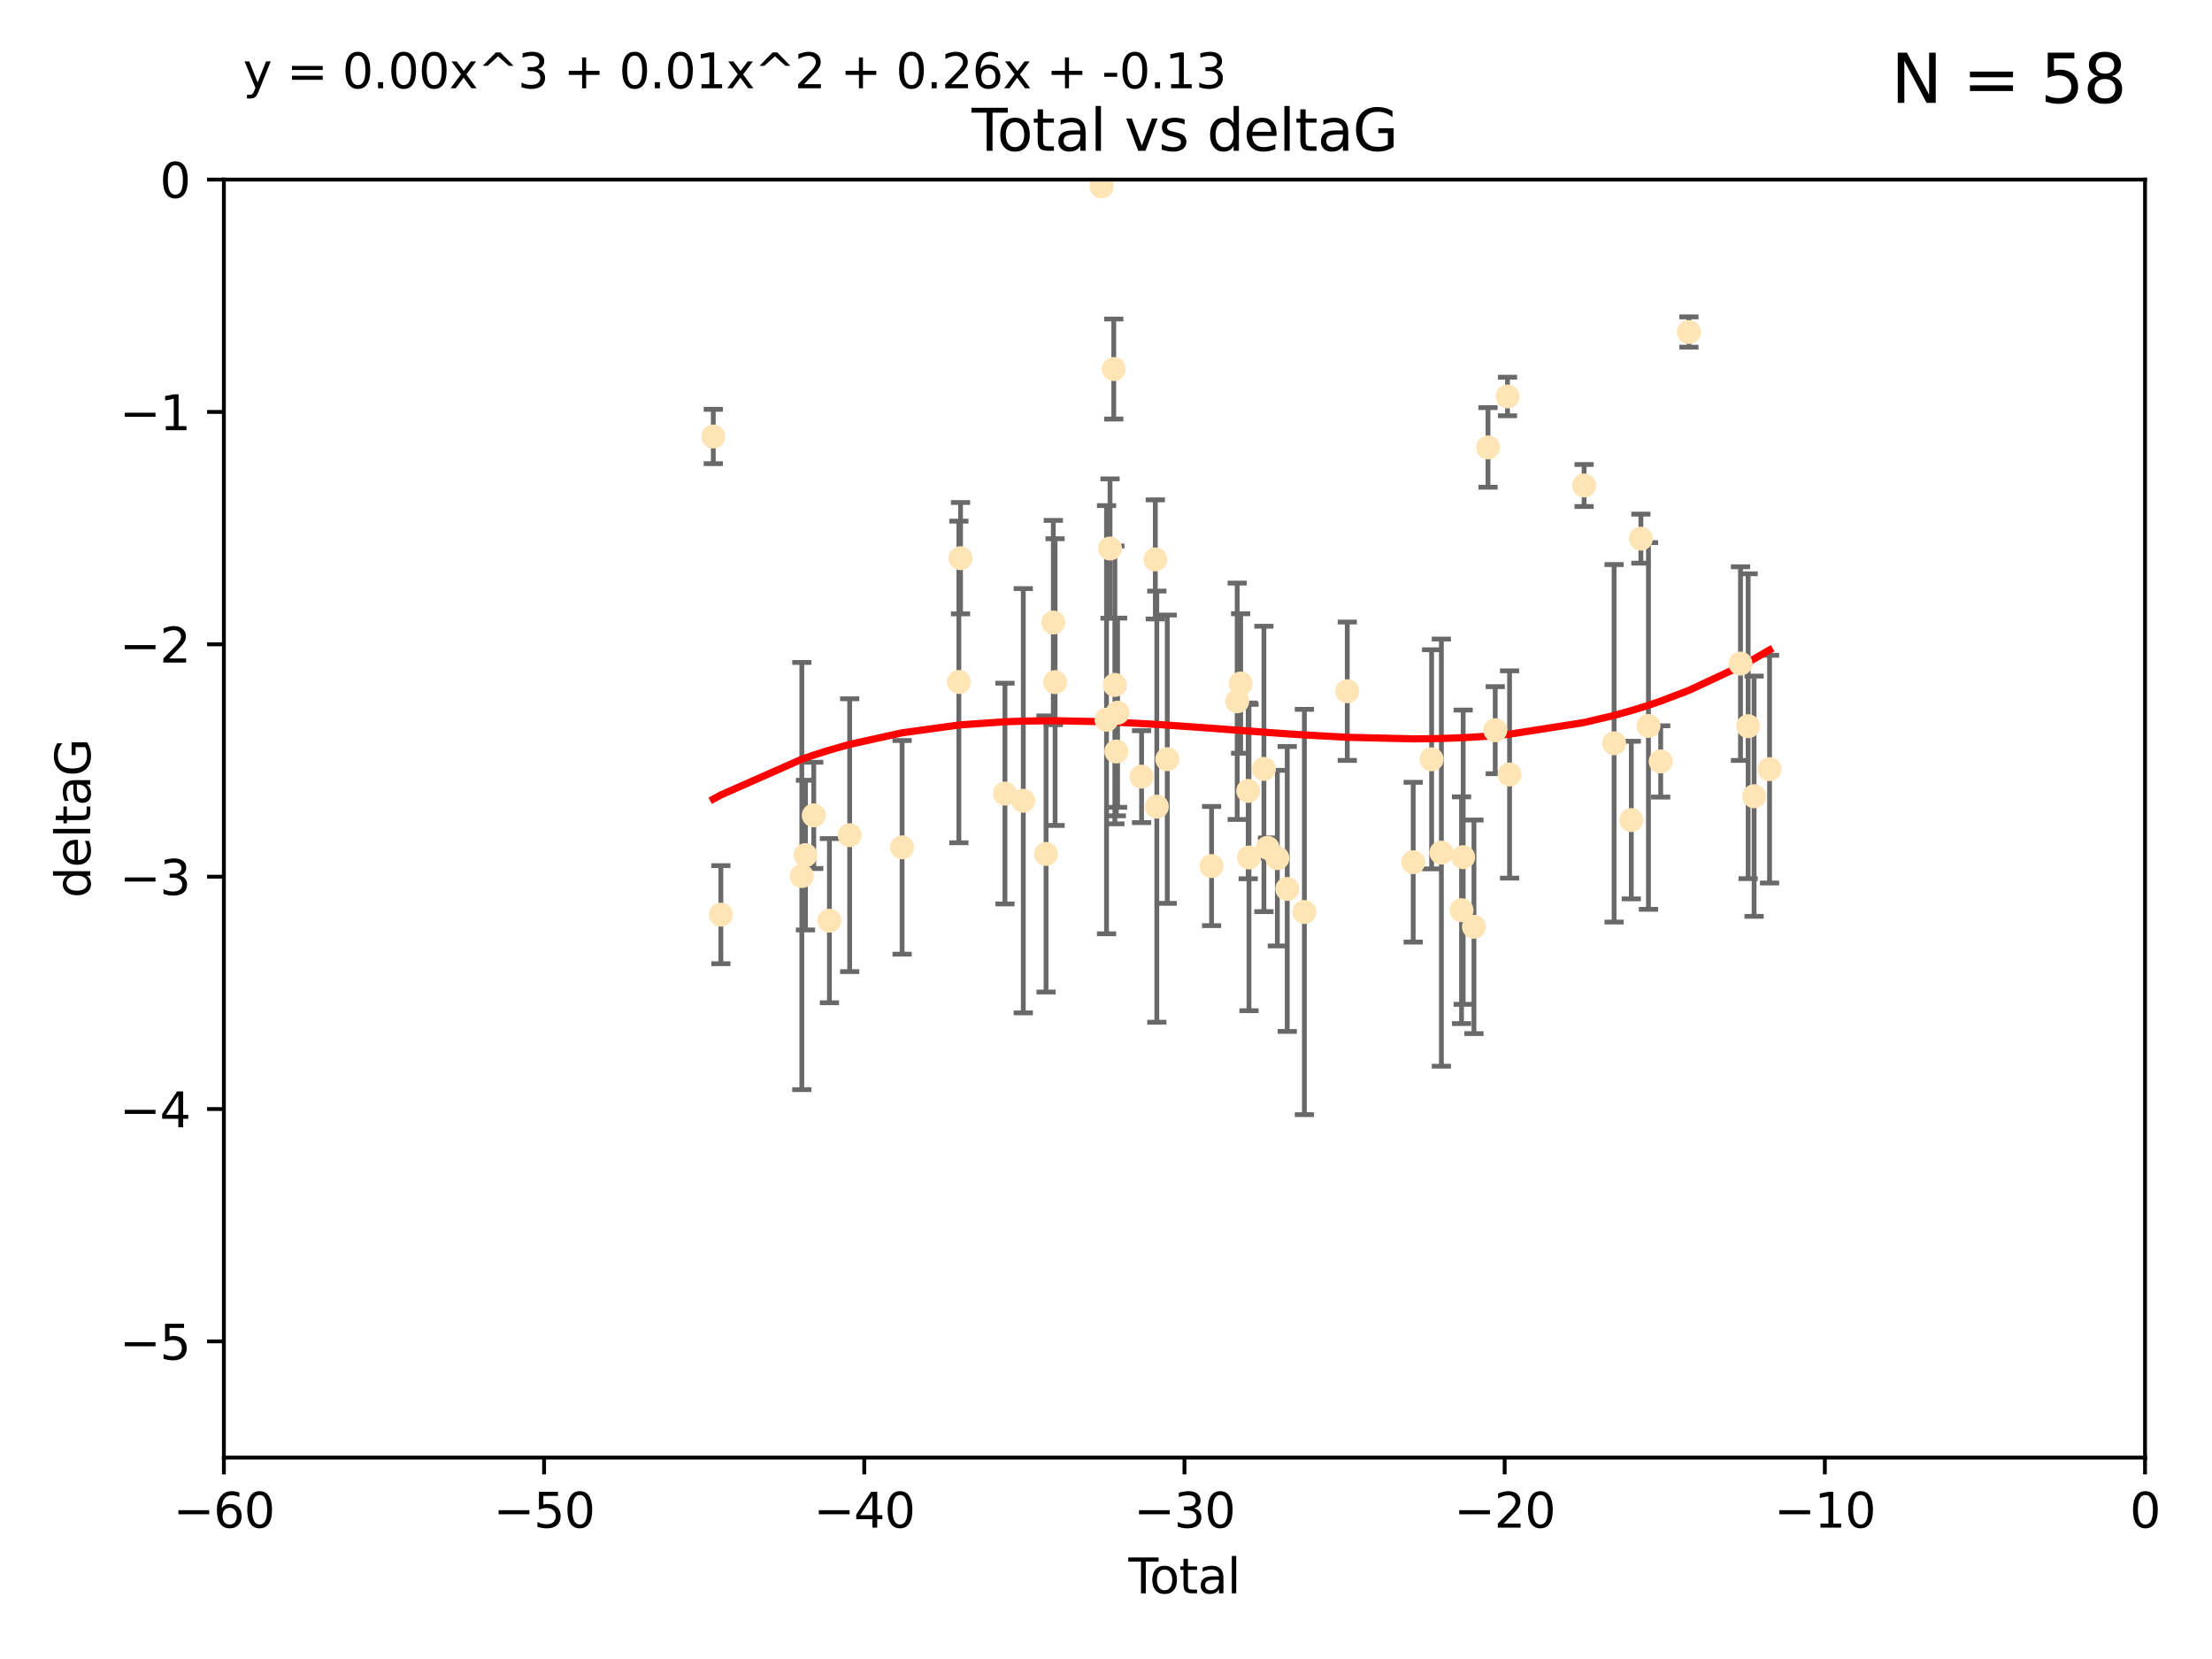 <?xml version="1.0" encoding="utf-8" standalone="no"?>
<!DOCTYPE svg PUBLIC "-//W3C//DTD SVG 1.1//EN"
  "http://www.w3.org/Graphics/SVG/1.1/DTD/svg11.dtd">
<svg xmlns:xlink="http://www.w3.org/1999/xlink" width="460.8pt" height="345.6pt" viewBox="0 0 460.8 345.6" xmlns="http://www.w3.org/2000/svg" version="1.1">
 <defs>
  <style type="text/css">*{stroke-linejoin: round; stroke-linecap: butt}</style>
 </defs>
 <g id="figure_1">
  <g id="patch_1">
   <path d="M 0 345.6 
L 460.8 345.6 
L 460.8 0 
L 0 0 
z
" style="fill: #ffffff"/>
  </g>
  <g id="axes_1">
   <g id="patch_2">
    <path d="M 46.64 303.64 
L 446.85 303.64 
L 446.85 37.411 
L 46.64 37.411 
z
" style="fill: #ffffff"/>
   </g>
   <g id="PathCollection_1">
    <defs>
     <path id="m0068322e0f" d="M 0 1.118 
C 0.297 1.118 0.581 1 0.791 0.791 
C 1 0.581 1.118 0.297 1.118 0 
C 1.118 -0.297 1 -0.581 0.791 -0.791 
C 0.581 -1 0.297 -1.118 0 -1.118 
C -0.297 -1.118 -0.581 -1 -0.791 -0.791 
C -1 -0.581 -1.118 -0.297 -1.118 0 
C -1.118 0.297 -1 0.581 -0.791 0.791 
C -0.581 1 -0.297 1.118 0 1.118 
z
" style="stroke: #ffe4b5"/>
    </defs>
    <g clip-path="url(#pb36dc63476)">
     <use xlink:href="#m0068322e0f" x="148.591" y="90.929" style="fill: #ffe4b5; stroke: #ffe4b5"/>
     <use xlink:href="#m0068322e0f" x="150.173" y="190.544" style="fill: #ffe4b5; stroke: #ffe4b5"/>
     <use xlink:href="#m0068322e0f" x="167.033" y="182.494" style="fill: #ffe4b5; stroke: #ffe4b5"/>
     <use xlink:href="#m0068322e0f" x="167.795" y="178.137" style="fill: #ffe4b5; stroke: #ffe4b5"/>
     <use xlink:href="#m0068322e0f" x="169.52" y="169.858" style="fill: #ffe4b5; stroke: #ffe4b5"/>
     <use xlink:href="#m0068322e0f" x="172.784" y="191.794" style="fill: #ffe4b5; stroke: #ffe4b5"/>
     <use xlink:href="#m0068322e0f" x="177" y="173.986" style="fill: #ffe4b5; stroke: #ffe4b5"/>
     <use xlink:href="#m0068322e0f" x="187.923" y="176.516" style="fill: #ffe4b5; stroke: #ffe4b5"/>
     <use xlink:href="#m0068322e0f" x="199.75" y="142.064" style="fill: #ffe4b5; stroke: #ffe4b5"/>
     <use xlink:href="#m0068322e0f" x="200.097" y="116.278" style="fill: #ffe4b5; stroke: #ffe4b5"/>
     <use xlink:href="#m0068322e0f" x="209.353" y="165.32" style="fill: #ffe4b5; stroke: #ffe4b5"/>
     <use xlink:href="#m0068322e0f" x="213.168" y="166.812" style="fill: #ffe4b5; stroke: #ffe4b5"/>
     <use xlink:href="#m0068322e0f" x="217.91" y="177.893" style="fill: #ffe4b5; stroke: #ffe4b5"/>
     <use xlink:href="#m0068322e0f" x="219.423" y="129.685" style="fill: #ffe4b5; stroke: #ffe4b5"/>
     <use xlink:href="#m0068322e0f" x="219.792" y="142.092" style="fill: #ffe4b5; stroke: #ffe4b5"/>
     <use xlink:href="#m0068322e0f" x="229.485" y="38.847" style="fill: #ffe4b5; stroke: #ffe4b5"/>
     <use xlink:href="#m0068322e0f" x="230.51" y="149.929" style="fill: #ffe4b5; stroke: #ffe4b5"/>
     <use xlink:href="#m0068322e0f" x="231.236" y="114.27" style="fill: #ffe4b5; stroke: #ffe4b5"/>
     <use xlink:href="#m0068322e0f" x="232.018" y="76.879" style="fill: #ffe4b5; stroke: #ffe4b5"/>
     <use xlink:href="#m0068322e0f" x="232.245" y="142.679" style="fill: #ffe4b5; stroke: #ffe4b5"/>
     <use xlink:href="#m0068322e0f" x="232.552" y="156.545" style="fill: #ffe4b5; stroke: #ffe4b5"/>
     <use xlink:href="#m0068322e0f" x="232.81" y="148.47" style="fill: #ffe4b5; stroke: #ffe4b5"/>
     <use xlink:href="#m0068322e0f" x="237.81" y="161.789" style="fill: #ffe4b5; stroke: #ffe4b5"/>
     <use xlink:href="#m0068322e0f" x="240.674" y="116.536" style="fill: #ffe4b5; stroke: #ffe4b5"/>
     <use xlink:href="#m0068322e0f" x="240.986" y="168.04" style="fill: #ffe4b5; stroke: #ffe4b5"/>
     <use xlink:href="#m0068322e0f" x="243.161" y="158.151" style="fill: #ffe4b5; stroke: #ffe4b5"/>
     <use xlink:href="#m0068322e0f" x="252.395" y="180.416" style="fill: #ffe4b5; stroke: #ffe4b5"/>
     <use xlink:href="#m0068322e0f" x="257.73" y="146.089" style="fill: #ffe4b5; stroke: #ffe4b5"/>
     <use xlink:href="#m0068322e0f" x="258.45" y="142.386" style="fill: #ffe4b5; stroke: #ffe4b5"/>
     <use xlink:href="#m0068322e0f" x="260.021" y="164.76" style="fill: #ffe4b5; stroke: #ffe4b5"/>
     <use xlink:href="#m0068322e0f" x="260.189" y="178.642" style="fill: #ffe4b5; stroke: #ffe4b5"/>
     <use xlink:href="#m0068322e0f" x="263.298" y="160.183" style="fill: #ffe4b5; stroke: #ffe4b5"/>
     <use xlink:href="#m0068322e0f" x="264.055" y="176.633" style="fill: #ffe4b5; stroke: #ffe4b5"/>
     <use xlink:href="#m0068322e0f" x="266.094" y="178.764" style="fill: #ffe4b5; stroke: #ffe4b5"/>
     <use xlink:href="#m0068322e0f" x="268.156" y="185.182" style="fill: #ffe4b5; stroke: #ffe4b5"/>
     <use xlink:href="#m0068322e0f" x="271.729" y="189.983" style="fill: #ffe4b5; stroke: #ffe4b5"/>
     <use xlink:href="#m0068322e0f" x="280.661" y="143.993" style="fill: #ffe4b5; stroke: #ffe4b5"/>
     <use xlink:href="#m0068322e0f" x="294.397" y="179.61" style="fill: #ffe4b5; stroke: #ffe4b5"/>
     <use xlink:href="#m0068322e0f" x="298.231" y="158.177" style="fill: #ffe4b5; stroke: #ffe4b5"/>
     <use xlink:href="#m0068322e0f" x="300.266" y="177.616" style="fill: #ffe4b5; stroke: #ffe4b5"/>
     <use xlink:href="#m0068322e0f" x="304.464" y="189.612" style="fill: #ffe4b5; stroke: #ffe4b5"/>
     <use xlink:href="#m0068322e0f" x="304.808" y="178.566" style="fill: #ffe4b5; stroke: #ffe4b5"/>
     <use xlink:href="#m0068322e0f" x="307.055" y="193.073" style="fill: #ffe4b5; stroke: #ffe4b5"/>
     <use xlink:href="#m0068322e0f" x="309.98" y="93.206" style="fill: #ffe4b5; stroke: #ffe4b5"/>
     <use xlink:href="#m0068322e0f" x="311.486" y="152.11" style="fill: #ffe4b5; stroke: #ffe4b5"/>
     <use xlink:href="#m0068322e0f" x="314.04" y="82.595" style="fill: #ffe4b5; stroke: #ffe4b5"/>
     <use xlink:href="#m0068322e0f" x="314.472" y="161.337" style="fill: #ffe4b5; stroke: #ffe4b5"/>
     <use xlink:href="#m0068322e0f" x="329.996" y="101.135" style="fill: #ffe4b5; stroke: #ffe4b5"/>
     <use xlink:href="#m0068322e0f" x="336.246" y="154.845" style="fill: #ffe4b5; stroke: #ffe4b5"/>
     <use xlink:href="#m0068322e0f" x="339.829" y="170.835" style="fill: #ffe4b5; stroke: #ffe4b5"/>
     <use xlink:href="#m0068322e0f" x="341.825" y="112.208" style="fill: #ffe4b5; stroke: #ffe4b5"/>
     <use xlink:href="#m0068322e0f" x="343.404" y="151.227" style="fill: #ffe4b5; stroke: #ffe4b5"/>
     <use xlink:href="#m0068322e0f" x="345.952" y="158.623" style="fill: #ffe4b5; stroke: #ffe4b5"/>
     <use xlink:href="#m0068322e0f" x="351.833" y="69.167" style="fill: #ffe4b5; stroke: #ffe4b5"/>
     <use xlink:href="#m0068322e0f" x="362.578" y="138.239" style="fill: #ffe4b5; stroke: #ffe4b5"/>
     <use xlink:href="#m0068322e0f" x="364.17" y="151.283" style="fill: #ffe4b5; stroke: #ffe4b5"/>
     <use xlink:href="#m0068322e0f" x="365.409" y="165.868" style="fill: #ffe4b5; stroke: #ffe4b5"/>
     <use xlink:href="#m0068322e0f" x="368.631" y="160.223" style="fill: #ffe4b5; stroke: #ffe4b5"/>
    </g>
   </g>
   <g id="matplotlib.axis_1">
    <g id="xtick_1">
     <g id="line2d_1">
      <defs>
       <path id="ma772979b88" d="M 0 0 
L 0 3.5 
" style="stroke: #000000; stroke-width: 0.8"/>
      </defs>
      <g>
       <use xlink:href="#ma772979b88" x="46.64" y="303.64" style="stroke: #000000; stroke-width: 0.8"/>
      </g>
     </g>
     <g id="text_1">
      <!-- −60 -->
      <g transform="translate(36.088 318.238)scale(0.1 -0.1)">
       <defs>
        <path id="DejaVuSans-2212" d="M 678 2272 
L 4684 2272 
L 4684 1741 
L 678 1741 
L 678 2272 
z
" transform="scale(0.016)"/>
        <path id="DejaVuSans-36" d="M 2113 2584 
Q 1688 2584 1439 2293 
Q 1191 2003 1191 1497 
Q 1191 994 1439 701 
Q 1688 409 2113 409 
Q 2538 409 2786 701 
Q 3034 994 3034 1497 
Q 3034 2003 2786 2293 
Q 2538 2584 2113 2584 
z
M 3366 4563 
L 3366 3988 
Q 3128 4100 2886 4159 
Q 2644 4219 2406 4219 
Q 1781 4219 1451 3797 
Q 1122 3375 1075 2522 
Q 1259 2794 1537 2939 
Q 1816 3084 2150 3084 
Q 2853 3084 3261 2657 
Q 3669 2231 3669 1497 
Q 3669 778 3244 343 
Q 2819 -91 2113 -91 
Q 1303 -91 875 529 
Q 447 1150 447 2328 
Q 447 3434 972 4092 
Q 1497 4750 2381 4750 
Q 2619 4750 2861 4703 
Q 3103 4656 3366 4563 
z
" transform="scale(0.016)"/>
        <path id="DejaVuSans-30" d="M 2034 4250 
Q 1547 4250 1301 3770 
Q 1056 3291 1056 2328 
Q 1056 1369 1301 889 
Q 1547 409 2034 409 
Q 2525 409 2770 889 
Q 3016 1369 3016 2328 
Q 3016 3291 2770 3770 
Q 2525 4250 2034 4250 
z
M 2034 4750 
Q 2819 4750 3233 4129 
Q 3647 3509 3647 2328 
Q 3647 1150 3233 529 
Q 2819 -91 2034 -91 
Q 1250 -91 836 529 
Q 422 1150 422 2328 
Q 422 3509 836 4129 
Q 1250 4750 2034 4750 
z
" transform="scale(0.016)"/>
       </defs>
       <use xlink:href="#DejaVuSans-2212"/>
       <use xlink:href="#DejaVuSans-36" x="83.789"/>
       <use xlink:href="#DejaVuSans-30" x="147.412"/>
      </g>
     </g>
    </g>
    <g id="xtick_2">
     <g id="line2d_2">
      <g>
       <use xlink:href="#ma772979b88" x="113.342" y="303.64" style="stroke: #000000; stroke-width: 0.8"/>
      </g>
     </g>
     <g id="text_2">
      <!-- −50 -->
      <g transform="translate(102.789 318.238)scale(0.1 -0.1)">
       <defs>
        <path id="DejaVuSans-35" d="M 691 4666 
L 3169 4666 
L 3169 4134 
L 1269 4134 
L 1269 2991 
Q 1406 3038 1543 3061 
Q 1681 3084 1819 3084 
Q 2600 3084 3056 2656 
Q 3513 2228 3513 1497 
Q 3513 744 3044 326 
Q 2575 -91 1722 -91 
Q 1428 -91 1123 -41 
Q 819 9 494 109 
L 494 744 
Q 775 591 1075 516 
Q 1375 441 1709 441 
Q 2250 441 2565 725 
Q 2881 1009 2881 1497 
Q 2881 1984 2565 2268 
Q 2250 2553 1709 2553 
Q 1456 2553 1204 2497 
Q 953 2441 691 2322 
L 691 4666 
z
" transform="scale(0.016)"/>
       </defs>
       <use xlink:href="#DejaVuSans-2212"/>
       <use xlink:href="#DejaVuSans-35" x="83.789"/>
       <use xlink:href="#DejaVuSans-30" x="147.412"/>
      </g>
     </g>
    </g>
    <g id="xtick_3">
     <g id="line2d_3">
      <g>
       <use xlink:href="#ma772979b88" x="180.043" y="303.64" style="stroke: #000000; stroke-width: 0.8"/>
      </g>
     </g>
     <g id="text_3">
      <!-- −40 -->
      <g transform="translate(169.491 318.238)scale(0.1 -0.1)">
       <defs>
        <path id="DejaVuSans-34" d="M 2419 4116 
L 825 1625 
L 2419 1625 
L 2419 4116 
z
M 2253 4666 
L 3047 4666 
L 3047 1625 
L 3713 1625 
L 3713 1100 
L 3047 1100 
L 3047 0 
L 2419 0 
L 2419 1100 
L 313 1100 
L 313 1709 
L 2253 4666 
z
" transform="scale(0.016)"/>
       </defs>
       <use xlink:href="#DejaVuSans-2212"/>
       <use xlink:href="#DejaVuSans-34" x="83.789"/>
       <use xlink:href="#DejaVuSans-30" x="147.412"/>
      </g>
     </g>
    </g>
    <g id="xtick_4">
     <g id="line2d_4">
      <g>
       <use xlink:href="#ma772979b88" x="246.745" y="303.64" style="stroke: #000000; stroke-width: 0.8"/>
      </g>
     </g>
     <g id="text_4">
      <!-- −30 -->
      <g transform="translate(236.193 318.238)scale(0.1 -0.1)">
       <defs>
        <path id="DejaVuSans-33" d="M 2597 2516 
Q 3050 2419 3304 2112 
Q 3559 1806 3559 1356 
Q 3559 666 3084 287 
Q 2609 -91 1734 -91 
Q 1441 -91 1130 -33 
Q 819 25 488 141 
L 488 750 
Q 750 597 1062 519 
Q 1375 441 1716 441 
Q 2309 441 2620 675 
Q 2931 909 2931 1356 
Q 2931 1769 2642 2001 
Q 2353 2234 1838 2234 
L 1294 2234 
L 1294 2753 
L 1863 2753 
Q 2328 2753 2575 2939 
Q 2822 3125 2822 3475 
Q 2822 3834 2567 4026 
Q 2313 4219 1838 4219 
Q 1578 4219 1281 4162 
Q 984 4106 628 3988 
L 628 4550 
Q 988 4650 1302 4700 
Q 1616 4750 1894 4750 
Q 2613 4750 3031 4423 
Q 3450 4097 3450 3541 
Q 3450 3153 3228 2886 
Q 3006 2619 2597 2516 
z
" transform="scale(0.016)"/>
       </defs>
       <use xlink:href="#DejaVuSans-2212"/>
       <use xlink:href="#DejaVuSans-33" x="83.789"/>
       <use xlink:href="#DejaVuSans-30" x="147.412"/>
      </g>
     </g>
    </g>
    <g id="xtick_5">
     <g id="line2d_5">
      <g>
       <use xlink:href="#ma772979b88" x="313.447" y="303.64" style="stroke: #000000; stroke-width: 0.8"/>
      </g>
     </g>
     <g id="text_5">
      <!-- −20 -->
      <g transform="translate(302.894 318.238)scale(0.1 -0.1)">
       <defs>
        <path id="DejaVuSans-32" d="M 1228 531 
L 3431 531 
L 3431 0 
L 469 0 
L 469 531 
Q 828 903 1448 1529 
Q 2069 2156 2228 2338 
Q 2531 2678 2651 2914 
Q 2772 3150 2772 3378 
Q 2772 3750 2511 3984 
Q 2250 4219 1831 4219 
Q 1534 4219 1204 4116 
Q 875 4013 500 3803 
L 500 4441 
Q 881 4594 1212 4672 
Q 1544 4750 1819 4750 
Q 2544 4750 2975 4387 
Q 3406 4025 3406 3419 
Q 3406 3131 3298 2873 
Q 3191 2616 2906 2266 
Q 2828 2175 2409 1742 
Q 1991 1309 1228 531 
z
" transform="scale(0.016)"/>
       </defs>
       <use xlink:href="#DejaVuSans-2212"/>
       <use xlink:href="#DejaVuSans-32" x="83.789"/>
       <use xlink:href="#DejaVuSans-30" x="147.412"/>
      </g>
     </g>
    </g>
    <g id="xtick_6">
     <g id="line2d_6">
      <g>
       <use xlink:href="#ma772979b88" x="380.148" y="303.64" style="stroke: #000000; stroke-width: 0.8"/>
      </g>
     </g>
     <g id="text_6">
      <!-- −10 -->
      <g transform="translate(369.596 318.238)scale(0.1 -0.1)">
       <defs>
        <path id="DejaVuSans-31" d="M 794 531 
L 1825 531 
L 1825 4091 
L 703 3866 
L 703 4441 
L 1819 4666 
L 2450 4666 
L 2450 531 
L 3481 531 
L 3481 0 
L 794 0 
L 794 531 
z
" transform="scale(0.016)"/>
       </defs>
       <use xlink:href="#DejaVuSans-2212"/>
       <use xlink:href="#DejaVuSans-31" x="83.789"/>
       <use xlink:href="#DejaVuSans-30" x="147.412"/>
      </g>
     </g>
    </g>
    <g id="xtick_7">
     <g id="line2d_7">
      <g>
       <use xlink:href="#ma772979b88" x="446.85" y="303.64" style="stroke: #000000; stroke-width: 0.8"/>
      </g>
     </g>
     <g id="text_7">
      <!-- 0 -->
      <g transform="translate(443.669 318.238)scale(0.1 -0.1)">
       <use xlink:href="#DejaVuSans-30"/>
      </g>
     </g>
    </g>
    <g id="text_8">
     <!-- Total -->
     <g transform="translate(235.068 331.917)scale(0.1 -0.1)">
      <defs>
       <path id="DejaVuSans-54" d="M -19 4666 
L 3928 4666 
L 3928 4134 
L 2272 4134 
L 2272 0 
L 1638 0 
L 1638 4134 
L -19 4134 
L -19 4666 
z
" transform="scale(0.016)"/>
       <path id="DejaVuSans-6f" d="M 1959 3097 
Q 1497 3097 1228 2736 
Q 959 2375 959 1747 
Q 959 1119 1226 758 
Q 1494 397 1959 397 
Q 2419 397 2687 759 
Q 2956 1122 2956 1747 
Q 2956 2369 2687 2733 
Q 2419 3097 1959 3097 
z
M 1959 3584 
Q 2709 3584 3137 3096 
Q 3566 2609 3566 1747 
Q 3566 888 3137 398 
Q 2709 -91 1959 -91 
Q 1206 -91 779 398 
Q 353 888 353 1747 
Q 353 2609 779 3096 
Q 1206 3584 1959 3584 
z
" transform="scale(0.016)"/>
       <path id="DejaVuSans-74" d="M 1172 4494 
L 1172 3500 
L 2356 3500 
L 2356 3053 
L 1172 3053 
L 1172 1153 
Q 1172 725 1289 603 
Q 1406 481 1766 481 
L 2356 481 
L 2356 0 
L 1766 0 
Q 1100 0 847 248 
Q 594 497 594 1153 
L 594 3053 
L 172 3053 
L 172 3500 
L 594 3500 
L 594 4494 
L 1172 4494 
z
" transform="scale(0.016)"/>
       <path id="DejaVuSans-61" d="M 2194 1759 
Q 1497 1759 1228 1600 
Q 959 1441 959 1056 
Q 959 750 1161 570 
Q 1363 391 1709 391 
Q 2188 391 2477 730 
Q 2766 1069 2766 1631 
L 2766 1759 
L 2194 1759 
z
M 3341 1997 
L 3341 0 
L 2766 0 
L 2766 531 
Q 2569 213 2275 61 
Q 1981 -91 1556 -91 
Q 1019 -91 701 211 
Q 384 513 384 1019 
Q 384 1609 779 1909 
Q 1175 2209 1959 2209 
L 2766 2209 
L 2766 2266 
Q 2766 2663 2505 2880 
Q 2244 3097 1772 3097 
Q 1472 3097 1187 3025 
Q 903 2953 641 2809 
L 641 3341 
Q 956 3463 1253 3523 
Q 1550 3584 1831 3584 
Q 2591 3584 2966 3190 
Q 3341 2797 3341 1997 
z
" transform="scale(0.016)"/>
       <path id="DejaVuSans-6c" d="M 603 4863 
L 1178 4863 
L 1178 0 
L 603 0 
L 603 4863 
z
" transform="scale(0.016)"/>
      </defs>
      <use xlink:href="#DejaVuSans-54"/>
      <use xlink:href="#DejaVuSans-6f" x="44.084"/>
      <use xlink:href="#DejaVuSans-74" x="105.266"/>
      <use xlink:href="#DejaVuSans-61" x="144.475"/>
      <use xlink:href="#DejaVuSans-6c" x="205.754"/>
     </g>
    </g>
   </g>
   <g id="matplotlib.axis_2">
    <g id="ytick_1">
     <g id="line2d_8">
      <defs>
       <path id="m762c368b19" d="M 0 0 
L -3.5 0 
" style="stroke: #000000; stroke-width: 0.8"/>
      </defs>
      <g>
       <use xlink:href="#m762c368b19" x="46.64" y="279.437" style="stroke: #000000; stroke-width: 0.8"/>
      </g>
     </g>
     <g id="text_9">
      <!-- −5 -->
      <g transform="translate(24.898 283.237)scale(0.1 -0.1)">
       <use xlink:href="#DejaVuSans-2212"/>
       <use xlink:href="#DejaVuSans-35" x="83.789"/>
      </g>
     </g>
    </g>
    <g id="ytick_2">
     <g id="line2d_9">
      <g>
       <use xlink:href="#m762c368b19" x="46.64" y="231.032" style="stroke: #000000; stroke-width: 0.8"/>
      </g>
     </g>
     <g id="text_10">
      <!-- −4 -->
      <g transform="translate(24.898 234.831)scale(0.1 -0.1)">
       <use xlink:href="#DejaVuSans-2212"/>
       <use xlink:href="#DejaVuSans-34" x="83.789"/>
      </g>
     </g>
    </g>
    <g id="ytick_3">
     <g id="line2d_10">
      <g>
       <use xlink:href="#m762c368b19" x="46.64" y="182.627" style="stroke: #000000; stroke-width: 0.8"/>
      </g>
     </g>
     <g id="text_11">
      <!-- −3 -->
      <g transform="translate(24.898 186.426)scale(0.1 -0.1)">
       <use xlink:href="#DejaVuSans-2212"/>
       <use xlink:href="#DejaVuSans-33" x="83.789"/>
      </g>
     </g>
    </g>
    <g id="ytick_4">
     <g id="line2d_11">
      <g>
       <use xlink:href="#m762c368b19" x="46.64" y="134.222" style="stroke: #000000; stroke-width: 0.8"/>
      </g>
     </g>
     <g id="text_12">
      <!-- −2 -->
      <g transform="translate(24.898 138.021)scale(0.1 -0.1)">
       <use xlink:href="#DejaVuSans-2212"/>
       <use xlink:href="#DejaVuSans-32" x="83.789"/>
      </g>
     </g>
    </g>
    <g id="ytick_5">
     <g id="line2d_12">
      <g>
       <use xlink:href="#m762c368b19" x="46.64" y="85.816" style="stroke: #000000; stroke-width: 0.8"/>
      </g>
     </g>
     <g id="text_13">
      <!-- −1 -->
      <g transform="translate(24.898 89.616)scale(0.1 -0.1)">
       <use xlink:href="#DejaVuSans-2212"/>
       <use xlink:href="#DejaVuSans-31" x="83.789"/>
      </g>
     </g>
    </g>
    <g id="ytick_6">
     <g id="line2d_13">
      <g>
       <use xlink:href="#m762c368b19" x="46.64" y="37.411" style="stroke: #000000; stroke-width: 0.8"/>
      </g>
     </g>
     <g id="text_14">
      <!-- 0 -->
      <g transform="translate(33.278 41.21)scale(0.1 -0.1)">
       <use xlink:href="#DejaVuSans-30"/>
      </g>
     </g>
    </g>
    <g id="text_15">
     <!-- deltaG -->
     <g transform="translate(18.818 187.064)rotate(-90)scale(0.1 -0.1)">
      <defs>
       <path id="DejaVuSans-64" d="M 2906 2969 
L 2906 4863 
L 3481 4863 
L 3481 0 
L 2906 0 
L 2906 525 
Q 2725 213 2448 61 
Q 2172 -91 1784 -91 
Q 1150 -91 751 415 
Q 353 922 353 1747 
Q 353 2572 751 3078 
Q 1150 3584 1784 3584 
Q 2172 3584 2448 3432 
Q 2725 3281 2906 2969 
z
M 947 1747 
Q 947 1113 1208 752 
Q 1469 391 1925 391 
Q 2381 391 2643 752 
Q 2906 1113 2906 1747 
Q 2906 2381 2643 2742 
Q 2381 3103 1925 3103 
Q 1469 3103 1208 2742 
Q 947 2381 947 1747 
z
" transform="scale(0.016)"/>
       <path id="DejaVuSans-65" d="M 3597 1894 
L 3597 1613 
L 953 1613 
Q 991 1019 1311 708 
Q 1631 397 2203 397 
Q 2534 397 2845 478 
Q 3156 559 3463 722 
L 3463 178 
Q 3153 47 2828 -22 
Q 2503 -91 2169 -91 
Q 1331 -91 842 396 
Q 353 884 353 1716 
Q 353 2575 817 3079 
Q 1281 3584 2069 3584 
Q 2775 3584 3186 3129 
Q 3597 2675 3597 1894 
z
M 3022 2063 
Q 3016 2534 2758 2815 
Q 2500 3097 2075 3097 
Q 1594 3097 1305 2825 
Q 1016 2553 972 2059 
L 3022 2063 
z
" transform="scale(0.016)"/>
       <path id="DejaVuSans-47" d="M 3809 666 
L 3809 1919 
L 2778 1919 
L 2778 2438 
L 4434 2438 
L 4434 434 
Q 4069 175 3628 42 
Q 3188 -91 2688 -91 
Q 1594 -91 976 548 
Q 359 1188 359 2328 
Q 359 3472 976 4111 
Q 1594 4750 2688 4750 
Q 3144 4750 3555 4637 
Q 3966 4525 4313 4306 
L 4313 3634 
Q 3963 3931 3569 4081 
Q 3175 4231 2741 4231 
Q 1884 4231 1454 3753 
Q 1025 3275 1025 2328 
Q 1025 1384 1454 906 
Q 1884 428 2741 428 
Q 3075 428 3337 486 
Q 3600 544 3809 666 
z
" transform="scale(0.016)"/>
      </defs>
      <use xlink:href="#DejaVuSans-64"/>
      <use xlink:href="#DejaVuSans-65" x="63.477"/>
      <use xlink:href="#DejaVuSans-6c" x="125"/>
      <use xlink:href="#DejaVuSans-74" x="152.783"/>
      <use xlink:href="#DejaVuSans-61" x="191.992"/>
      <use xlink:href="#DejaVuSans-47" x="253.271"/>
     </g>
    </g>
   </g>
   <g id="LineCollection_1">
    <path d="M 148.591 96.591 
L 148.591 85.266 
" clip-path="url(#pb36dc63476)" style="fill: none; stroke: #696969"/>
    <path d="M 150.173 200.752 
L 150.173 180.336 
" clip-path="url(#pb36dc63476)" style="fill: none; stroke: #696969"/>
    <path d="M 167.033 226.987 
L 167.033 138 
" clip-path="url(#pb36dc63476)" style="fill: none; stroke: #696969"/>
    <path d="M 167.795 193.728 
L 167.795 162.545 
" clip-path="url(#pb36dc63476)" style="fill: none; stroke: #696969"/>
    <path d="M 169.52 180.927 
L 169.52 158.788 
" clip-path="url(#pb36dc63476)" style="fill: none; stroke: #696969"/>
    <path d="M 172.784 208.898 
L 172.784 174.69 
" clip-path="url(#pb36dc63476)" style="fill: none; stroke: #696969"/>
    <path d="M 177 202.4 
L 177 145.572 
" clip-path="url(#pb36dc63476)" style="fill: none; stroke: #696969"/>
    <path d="M 187.923 198.768 
L 187.923 154.265 
" clip-path="url(#pb36dc63476)" style="fill: none; stroke: #696969"/>
    <path d="M 199.75 175.564 
L 199.75 108.565 
" clip-path="url(#pb36dc63476)" style="fill: none; stroke: #696969"/>
    <path d="M 200.097 127.883 
L 200.097 104.674 
" clip-path="url(#pb36dc63476)" style="fill: none; stroke: #696969"/>
    <path d="M 209.353 188.311 
L 209.353 142.329 
" clip-path="url(#pb36dc63476)" style="fill: none; stroke: #696969"/>
    <path d="M 213.168 211.006 
L 213.168 122.617 
" clip-path="url(#pb36dc63476)" style="fill: none; stroke: #696969"/>
    <path d="M 217.91 206.654 
L 217.91 149.132 
" clip-path="url(#pb36dc63476)" style="fill: none; stroke: #696969"/>
    <path d="M 219.423 150.964 
L 219.423 108.407 
" clip-path="url(#pb36dc63476)" style="fill: none; stroke: #696969"/>
    <path d="M 219.792 171.957 
L 219.792 112.228 
" clip-path="url(#pb36dc63476)" style="fill: none; stroke: #696969"/>
    <path d="M 229.485 39.167 
L 229.485 38.528 
" clip-path="url(#pb36dc63476)" style="fill: none; stroke: #696969"/>
    <path d="M 230.51 194.529 
L 230.51 105.328 
" clip-path="url(#pb36dc63476)" style="fill: none; stroke: #696969"/>
    <path d="M 231.236 128.784 
L 231.236 99.756 
" clip-path="url(#pb36dc63476)" style="fill: none; stroke: #696969"/>
    <path d="M 232.018 87.296 
L 232.018 66.463 
" clip-path="url(#pb36dc63476)" style="fill: none; stroke: #696969"/>
    <path d="M 232.245 171.617 
L 232.245 113.74 
" clip-path="url(#pb36dc63476)" style="fill: none; stroke: #696969"/>
    <path d="M 232.552 169.95 
L 232.552 143.139 
" clip-path="url(#pb36dc63476)" style="fill: none; stroke: #696969"/>
    <path d="M 232.81 168.179 
L 232.81 128.76 
" clip-path="url(#pb36dc63476)" style="fill: none; stroke: #696969"/>
    <path d="M 237.81 171.366 
L 237.81 152.211 
" clip-path="url(#pb36dc63476)" style="fill: none; stroke: #696969"/>
    <path d="M 240.674 128.944 
L 240.674 104.128 
" clip-path="url(#pb36dc63476)" style="fill: none; stroke: #696969"/>
    <path d="M 240.986 212.946 
L 240.986 123.133 
" clip-path="url(#pb36dc63476)" style="fill: none; stroke: #696969"/>
    <path d="M 243.161 188.185 
L 243.161 128.118 
" clip-path="url(#pb36dc63476)" style="fill: none; stroke: #696969"/>
    <path d="M 252.395 192.831 
L 252.395 168.001 
" clip-path="url(#pb36dc63476)" style="fill: none; stroke: #696969"/>
    <path d="M 257.73 170.71 
L 257.73 121.468 
" clip-path="url(#pb36dc63476)" style="fill: none; stroke: #696969"/>
    <path d="M 258.45 156.916 
L 258.45 127.856 
" clip-path="url(#pb36dc63476)" style="fill: none; stroke: #696969"/>
    <path d="M 260.021 183.061 
L 260.021 146.459 
" clip-path="url(#pb36dc63476)" style="fill: none; stroke: #696969"/>
    <path d="M 260.189 210.551 
L 260.189 146.733 
" clip-path="url(#pb36dc63476)" style="fill: none; stroke: #696969"/>
    <path d="M 263.298 189.912 
L 263.298 130.454 
" clip-path="url(#pb36dc63476)" style="fill: none; stroke: #696969"/>
    <path d="M 264.055 178.713 
L 264.055 174.553 
" clip-path="url(#pb36dc63476)" style="fill: none; stroke: #696969"/>
    <path d="M 266.094 197.058 
L 266.094 160.47 
" clip-path="url(#pb36dc63476)" style="fill: none; stroke: #696969"/>
    <path d="M 268.156 214.86 
L 268.156 155.505 
" clip-path="url(#pb36dc63476)" style="fill: none; stroke: #696969"/>
    <path d="M 271.729 232.198 
L 271.729 147.768 
" clip-path="url(#pb36dc63476)" style="fill: none; stroke: #696969"/>
    <path d="M 280.661 158.404 
L 280.661 129.582 
" clip-path="url(#pb36dc63476)" style="fill: none; stroke: #696969"/>
    <path d="M 294.397 196.253 
L 294.397 162.967 
" clip-path="url(#pb36dc63476)" style="fill: none; stroke: #696969"/>
    <path d="M 298.231 180.992 
L 298.231 135.362 
" clip-path="url(#pb36dc63476)" style="fill: none; stroke: #696969"/>
    <path d="M 300.266 222.108 
L 300.266 133.125 
" clip-path="url(#pb36dc63476)" style="fill: none; stroke: #696969"/>
    <path d="M 304.464 213.225 
L 304.464 166 
" clip-path="url(#pb36dc63476)" style="fill: none; stroke: #696969"/>
    <path d="M 304.808 209.214 
L 304.808 147.918 
" clip-path="url(#pb36dc63476)" style="fill: none; stroke: #696969"/>
    <path d="M 307.055 215.317 
L 307.055 170.829 
" clip-path="url(#pb36dc63476)" style="fill: none; stroke: #696969"/>
    <path d="M 309.98 101.492 
L 309.98 84.919 
" clip-path="url(#pb36dc63476)" style="fill: none; stroke: #696969"/>
    <path d="M 311.486 161.174 
L 311.486 143.046 
" clip-path="url(#pb36dc63476)" style="fill: none; stroke: #696969"/>
    <path d="M 314.04 86.608 
L 314.04 78.581 
" clip-path="url(#pb36dc63476)" style="fill: none; stroke: #696969"/>
    <path d="M 314.472 182.927 
L 314.472 139.748 
" clip-path="url(#pb36dc63476)" style="fill: none; stroke: #696969"/>
    <path d="M 329.996 105.513 
L 329.996 96.758 
" clip-path="url(#pb36dc63476)" style="fill: none; stroke: #696969"/>
    <path d="M 336.246 192.081 
L 336.246 117.609 
" clip-path="url(#pb36dc63476)" style="fill: none; stroke: #696969"/>
    <path d="M 339.829 187.253 
L 339.829 154.416 
" clip-path="url(#pb36dc63476)" style="fill: none; stroke: #696969"/>
    <path d="M 341.825 117.314 
L 341.825 107.103 
" clip-path="url(#pb36dc63476)" style="fill: none; stroke: #696969"/>
    <path d="M 343.404 189.424 
L 343.404 113.031 
" clip-path="url(#pb36dc63476)" style="fill: none; stroke: #696969"/>
    <path d="M 345.952 166.049 
L 345.952 151.198 
" clip-path="url(#pb36dc63476)" style="fill: none; stroke: #696969"/>
    <path d="M 351.833 72.321 
L 351.833 66.012 
" clip-path="url(#pb36dc63476)" style="fill: none; stroke: #696969"/>
    <path d="M 362.578 158.412 
L 362.578 118.066 
" clip-path="url(#pb36dc63476)" style="fill: none; stroke: #696969"/>
    <path d="M 364.17 183.038 
L 364.17 119.528 
" clip-path="url(#pb36dc63476)" style="fill: none; stroke: #696969"/>
    <path d="M 365.409 190.89 
L 365.409 140.846 
" clip-path="url(#pb36dc63476)" style="fill: none; stroke: #696969"/>
    <path d="M 368.631 183.941 
L 368.631 136.506 
" clip-path="url(#pb36dc63476)" style="fill: none; stroke: #696969"/>
   </g>
   <g id="line2d_14">
    <defs>
     <path id="meb3a04e52a" d="M 2 0 
L -2 -0 
" style="stroke: #696969"/>
    </defs>
    <g clip-path="url(#pb36dc63476)">
     <use xlink:href="#meb3a04e52a" x="148.591" y="96.591" style="fill: #696969; stroke: #696969"/>
     <use xlink:href="#meb3a04e52a" x="150.173" y="200.752" style="fill: #696969; stroke: #696969"/>
     <use xlink:href="#meb3a04e52a" x="167.033" y="226.987" style="fill: #696969; stroke: #696969"/>
     <use xlink:href="#meb3a04e52a" x="167.795" y="193.728" style="fill: #696969; stroke: #696969"/>
     <use xlink:href="#meb3a04e52a" x="169.52" y="180.927" style="fill: #696969; stroke: #696969"/>
     <use xlink:href="#meb3a04e52a" x="172.784" y="208.898" style="fill: #696969; stroke: #696969"/>
     <use xlink:href="#meb3a04e52a" x="177" y="202.4" style="fill: #696969; stroke: #696969"/>
     <use xlink:href="#meb3a04e52a" x="187.923" y="198.768" style="fill: #696969; stroke: #696969"/>
     <use xlink:href="#meb3a04e52a" x="199.75" y="175.564" style="fill: #696969; stroke: #696969"/>
     <use xlink:href="#meb3a04e52a" x="200.097" y="127.883" style="fill: #696969; stroke: #696969"/>
     <use xlink:href="#meb3a04e52a" x="209.353" y="188.311" style="fill: #696969; stroke: #696969"/>
     <use xlink:href="#meb3a04e52a" x="213.168" y="211.006" style="fill: #696969; stroke: #696969"/>
     <use xlink:href="#meb3a04e52a" x="217.91" y="206.654" style="fill: #696969; stroke: #696969"/>
     <use xlink:href="#meb3a04e52a" x="219.423" y="150.964" style="fill: #696969; stroke: #696969"/>
     <use xlink:href="#meb3a04e52a" x="219.792" y="171.957" style="fill: #696969; stroke: #696969"/>
     <use xlink:href="#meb3a04e52a" x="229.485" y="39.167" style="fill: #696969; stroke: #696969"/>
     <use xlink:href="#meb3a04e52a" x="230.51" y="194.529" style="fill: #696969; stroke: #696969"/>
     <use xlink:href="#meb3a04e52a" x="231.236" y="128.784" style="fill: #696969; stroke: #696969"/>
     <use xlink:href="#meb3a04e52a" x="232.018" y="87.296" style="fill: #696969; stroke: #696969"/>
     <use xlink:href="#meb3a04e52a" x="232.245" y="171.617" style="fill: #696969; stroke: #696969"/>
     <use xlink:href="#meb3a04e52a" x="232.552" y="169.95" style="fill: #696969; stroke: #696969"/>
     <use xlink:href="#meb3a04e52a" x="232.81" y="168.179" style="fill: #696969; stroke: #696969"/>
     <use xlink:href="#meb3a04e52a" x="237.81" y="171.366" style="fill: #696969; stroke: #696969"/>
     <use xlink:href="#meb3a04e52a" x="240.674" y="128.944" style="fill: #696969; stroke: #696969"/>
     <use xlink:href="#meb3a04e52a" x="240.986" y="212.946" style="fill: #696969; stroke: #696969"/>
     <use xlink:href="#meb3a04e52a" x="243.161" y="188.185" style="fill: #696969; stroke: #696969"/>
     <use xlink:href="#meb3a04e52a" x="252.395" y="192.831" style="fill: #696969; stroke: #696969"/>
     <use xlink:href="#meb3a04e52a" x="257.73" y="170.71" style="fill: #696969; stroke: #696969"/>
     <use xlink:href="#meb3a04e52a" x="258.45" y="156.916" style="fill: #696969; stroke: #696969"/>
     <use xlink:href="#meb3a04e52a" x="260.021" y="183.061" style="fill: #696969; stroke: #696969"/>
     <use xlink:href="#meb3a04e52a" x="260.189" y="210.551" style="fill: #696969; stroke: #696969"/>
     <use xlink:href="#meb3a04e52a" x="263.298" y="189.912" style="fill: #696969; stroke: #696969"/>
     <use xlink:href="#meb3a04e52a" x="264.055" y="178.713" style="fill: #696969; stroke: #696969"/>
     <use xlink:href="#meb3a04e52a" x="266.094" y="197.058" style="fill: #696969; stroke: #696969"/>
     <use xlink:href="#meb3a04e52a" x="268.156" y="214.86" style="fill: #696969; stroke: #696969"/>
     <use xlink:href="#meb3a04e52a" x="271.729" y="232.198" style="fill: #696969; stroke: #696969"/>
     <use xlink:href="#meb3a04e52a" x="280.661" y="158.404" style="fill: #696969; stroke: #696969"/>
     <use xlink:href="#meb3a04e52a" x="294.397" y="196.253" style="fill: #696969; stroke: #696969"/>
     <use xlink:href="#meb3a04e52a" x="298.231" y="180.992" style="fill: #696969; stroke: #696969"/>
     <use xlink:href="#meb3a04e52a" x="300.266" y="222.108" style="fill: #696969; stroke: #696969"/>
     <use xlink:href="#meb3a04e52a" x="304.464" y="213.225" style="fill: #696969; stroke: #696969"/>
     <use xlink:href="#meb3a04e52a" x="304.808" y="209.214" style="fill: #696969; stroke: #696969"/>
     <use xlink:href="#meb3a04e52a" x="307.055" y="215.317" style="fill: #696969; stroke: #696969"/>
     <use xlink:href="#meb3a04e52a" x="309.98" y="101.492" style="fill: #696969; stroke: #696969"/>
     <use xlink:href="#meb3a04e52a" x="311.486" y="161.174" style="fill: #696969; stroke: #696969"/>
     <use xlink:href="#meb3a04e52a" x="314.04" y="86.608" style="fill: #696969; stroke: #696969"/>
     <use xlink:href="#meb3a04e52a" x="314.472" y="182.927" style="fill: #696969; stroke: #696969"/>
     <use xlink:href="#meb3a04e52a" x="329.996" y="105.513" style="fill: #696969; stroke: #696969"/>
     <use xlink:href="#meb3a04e52a" x="336.246" y="192.081" style="fill: #696969; stroke: #696969"/>
     <use xlink:href="#meb3a04e52a" x="339.829" y="187.253" style="fill: #696969; stroke: #696969"/>
     <use xlink:href="#meb3a04e52a" x="341.825" y="117.314" style="fill: #696969; stroke: #696969"/>
     <use xlink:href="#meb3a04e52a" x="343.404" y="189.424" style="fill: #696969; stroke: #696969"/>
     <use xlink:href="#meb3a04e52a" x="345.952" y="166.049" style="fill: #696969; stroke: #696969"/>
     <use xlink:href="#meb3a04e52a" x="351.833" y="72.321" style="fill: #696969; stroke: #696969"/>
     <use xlink:href="#meb3a04e52a" x="362.578" y="158.412" style="fill: #696969; stroke: #696969"/>
     <use xlink:href="#meb3a04e52a" x="364.17" y="183.038" style="fill: #696969; stroke: #696969"/>
     <use xlink:href="#meb3a04e52a" x="365.409" y="190.89" style="fill: #696969; stroke: #696969"/>
     <use xlink:href="#meb3a04e52a" x="368.631" y="183.941" style="fill: #696969; stroke: #696969"/>
    </g>
   </g>
   <g id="line2d_15">
    <g clip-path="url(#pb36dc63476)">
     <use xlink:href="#meb3a04e52a" x="148.591" y="85.266" style="fill: #696969; stroke: #696969"/>
     <use xlink:href="#meb3a04e52a" x="150.173" y="180.336" style="fill: #696969; stroke: #696969"/>
     <use xlink:href="#meb3a04e52a" x="167.033" y="138" style="fill: #696969; stroke: #696969"/>
     <use xlink:href="#meb3a04e52a" x="167.795" y="162.545" style="fill: #696969; stroke: #696969"/>
     <use xlink:href="#meb3a04e52a" x="169.52" y="158.788" style="fill: #696969; stroke: #696969"/>
     <use xlink:href="#meb3a04e52a" x="172.784" y="174.69" style="fill: #696969; stroke: #696969"/>
     <use xlink:href="#meb3a04e52a" x="177" y="145.572" style="fill: #696969; stroke: #696969"/>
     <use xlink:href="#meb3a04e52a" x="187.923" y="154.265" style="fill: #696969; stroke: #696969"/>
     <use xlink:href="#meb3a04e52a" x="199.75" y="108.565" style="fill: #696969; stroke: #696969"/>
     <use xlink:href="#meb3a04e52a" x="200.097" y="104.674" style="fill: #696969; stroke: #696969"/>
     <use xlink:href="#meb3a04e52a" x="209.353" y="142.329" style="fill: #696969; stroke: #696969"/>
     <use xlink:href="#meb3a04e52a" x="213.168" y="122.617" style="fill: #696969; stroke: #696969"/>
     <use xlink:href="#meb3a04e52a" x="217.91" y="149.132" style="fill: #696969; stroke: #696969"/>
     <use xlink:href="#meb3a04e52a" x="219.423" y="108.407" style="fill: #696969; stroke: #696969"/>
     <use xlink:href="#meb3a04e52a" x="219.792" y="112.228" style="fill: #696969; stroke: #696969"/>
     <use xlink:href="#meb3a04e52a" x="229.485" y="38.528" style="fill: #696969; stroke: #696969"/>
     <use xlink:href="#meb3a04e52a" x="230.51" y="105.328" style="fill: #696969; stroke: #696969"/>
     <use xlink:href="#meb3a04e52a" x="231.236" y="99.756" style="fill: #696969; stroke: #696969"/>
     <use xlink:href="#meb3a04e52a" x="232.018" y="66.463" style="fill: #696969; stroke: #696969"/>
     <use xlink:href="#meb3a04e52a" x="232.245" y="113.74" style="fill: #696969; stroke: #696969"/>
     <use xlink:href="#meb3a04e52a" x="232.552" y="143.139" style="fill: #696969; stroke: #696969"/>
     <use xlink:href="#meb3a04e52a" x="232.81" y="128.76" style="fill: #696969; stroke: #696969"/>
     <use xlink:href="#meb3a04e52a" x="237.81" y="152.211" style="fill: #696969; stroke: #696969"/>
     <use xlink:href="#meb3a04e52a" x="240.674" y="104.128" style="fill: #696969; stroke: #696969"/>
     <use xlink:href="#meb3a04e52a" x="240.986" y="123.133" style="fill: #696969; stroke: #696969"/>
     <use xlink:href="#meb3a04e52a" x="243.161" y="128.118" style="fill: #696969; stroke: #696969"/>
     <use xlink:href="#meb3a04e52a" x="252.395" y="168.001" style="fill: #696969; stroke: #696969"/>
     <use xlink:href="#meb3a04e52a" x="257.73" y="121.468" style="fill: #696969; stroke: #696969"/>
     <use xlink:href="#meb3a04e52a" x="258.45" y="127.856" style="fill: #696969; stroke: #696969"/>
     <use xlink:href="#meb3a04e52a" x="260.021" y="146.459" style="fill: #696969; stroke: #696969"/>
     <use xlink:href="#meb3a04e52a" x="260.189" y="146.733" style="fill: #696969; stroke: #696969"/>
     <use xlink:href="#meb3a04e52a" x="263.298" y="130.454" style="fill: #696969; stroke: #696969"/>
     <use xlink:href="#meb3a04e52a" x="264.055" y="174.553" style="fill: #696969; stroke: #696969"/>
     <use xlink:href="#meb3a04e52a" x="266.094" y="160.47" style="fill: #696969; stroke: #696969"/>
     <use xlink:href="#meb3a04e52a" x="268.156" y="155.505" style="fill: #696969; stroke: #696969"/>
     <use xlink:href="#meb3a04e52a" x="271.729" y="147.768" style="fill: #696969; stroke: #696969"/>
     <use xlink:href="#meb3a04e52a" x="280.661" y="129.582" style="fill: #696969; stroke: #696969"/>
     <use xlink:href="#meb3a04e52a" x="294.397" y="162.967" style="fill: #696969; stroke: #696969"/>
     <use xlink:href="#meb3a04e52a" x="298.231" y="135.362" style="fill: #696969; stroke: #696969"/>
     <use xlink:href="#meb3a04e52a" x="300.266" y="133.125" style="fill: #696969; stroke: #696969"/>
     <use xlink:href="#meb3a04e52a" x="304.464" y="166" style="fill: #696969; stroke: #696969"/>
     <use xlink:href="#meb3a04e52a" x="304.808" y="147.918" style="fill: #696969; stroke: #696969"/>
     <use xlink:href="#meb3a04e52a" x="307.055" y="170.829" style="fill: #696969; stroke: #696969"/>
     <use xlink:href="#meb3a04e52a" x="309.98" y="84.919" style="fill: #696969; stroke: #696969"/>
     <use xlink:href="#meb3a04e52a" x="311.486" y="143.046" style="fill: #696969; stroke: #696969"/>
     <use xlink:href="#meb3a04e52a" x="314.04" y="78.581" style="fill: #696969; stroke: #696969"/>
     <use xlink:href="#meb3a04e52a" x="314.472" y="139.748" style="fill: #696969; stroke: #696969"/>
     <use xlink:href="#meb3a04e52a" x="329.996" y="96.758" style="fill: #696969; stroke: #696969"/>
     <use xlink:href="#meb3a04e52a" x="336.246" y="117.609" style="fill: #696969; stroke: #696969"/>
     <use xlink:href="#meb3a04e52a" x="339.829" y="154.416" style="fill: #696969; stroke: #696969"/>
     <use xlink:href="#meb3a04e52a" x="341.825" y="107.103" style="fill: #696969; stroke: #696969"/>
     <use xlink:href="#meb3a04e52a" x="343.404" y="113.031" style="fill: #696969; stroke: #696969"/>
     <use xlink:href="#meb3a04e52a" x="345.952" y="151.198" style="fill: #696969; stroke: #696969"/>
     <use xlink:href="#meb3a04e52a" x="351.833" y="66.012" style="fill: #696969; stroke: #696969"/>
     <use xlink:href="#meb3a04e52a" x="362.578" y="118.066" style="fill: #696969; stroke: #696969"/>
     <use xlink:href="#meb3a04e52a" x="364.17" y="119.528" style="fill: #696969; stroke: #696969"/>
     <use xlink:href="#meb3a04e52a" x="365.409" y="140.846" style="fill: #696969; stroke: #696969"/>
     <use xlink:href="#meb3a04e52a" x="368.631" y="136.506" style="fill: #696969; stroke: #696969"/>
    </g>
   </g>
   <g id="line2d_16">
    <path d="M 148.591 166.461 
L 150.173 165.603 
L 167.033 158.153 
L 167.795 157.885 
L 169.52 157.298 
L 172.784 156.263 
L 177 155.068 
L 187.923 152.658 
L 199.75 151.036 
L 200.097 151.002 
L 209.353 150.356 
L 213.168 150.221 
L 217.91 150.148 
L 219.423 150.144 
L 219.792 150.145 
L 229.485 150.338 
L 230.51 150.376 
L 231.236 150.405 
L 232.018 150.437 
L 232.245 150.447 
L 232.552 150.461 
L 232.81 150.472 
L 237.81 150.726 
L 240.674 150.895 
L 240.986 150.914 
L 243.161 151.053 
L 252.395 151.707 
L 257.73 152.108 
L 258.45 152.162 
L 260.021 152.28 
L 260.189 152.293 
L 263.298 152.523 
L 264.055 152.578 
L 266.094 152.724 
L 268.156 152.867 
L 271.729 153.103 
L 280.661 153.592 
L 294.397 153.916 
L 298.231 153.882 
L 300.266 153.838 
L 304.464 153.685 
L 304.808 153.668 
L 307.055 153.545 
L 309.98 153.345 
L 311.486 153.223 
L 314.04 152.984 
L 314.472 152.94 
L 329.996 150.519 
L 336.246 149.032 
L 339.829 148.03 
L 341.825 147.423 
L 343.404 146.917 
L 345.952 146.051 
L 351.833 143.814 
L 362.578 138.798 
L 364.17 137.946 
L 365.409 137.263 
L 368.631 135.403 
" clip-path="url(#pb36dc63476)" style="fill: none; stroke: #ff0000; stroke-width: 1.5; stroke-linecap: square"/>
   </g>
   <g id="line2d_17">
    <defs>
     <path id="m10d05a30be" d="M 0 2 
C 0.53 2 1.039 1.789 1.414 1.414 
C 1.789 1.039 2 0.53 2 0 
C 2 -0.53 1.789 -1.039 1.414 -1.414 
C 1.039 -1.789 0.53 -2 0 -2 
C -0.53 -2 -1.039 -1.789 -1.414 -1.414 
C -1.789 -1.039 -2 -0.53 -2 0 
C -2 0.53 -1.789 1.039 -1.414 1.414 
C -1.039 1.789 -0.53 2 0 2 
z
" style="stroke: #ffe4b5"/>
    </defs>
    <g clip-path="url(#pb36dc63476)">
     <use xlink:href="#m10d05a30be" x="148.591" y="90.929" style="fill: #ffe4b5; stroke: #ffe4b5"/>
     <use xlink:href="#m10d05a30be" x="150.173" y="190.544" style="fill: #ffe4b5; stroke: #ffe4b5"/>
     <use xlink:href="#m10d05a30be" x="167.033" y="182.494" style="fill: #ffe4b5; stroke: #ffe4b5"/>
     <use xlink:href="#m10d05a30be" x="167.795" y="178.137" style="fill: #ffe4b5; stroke: #ffe4b5"/>
     <use xlink:href="#m10d05a30be" x="169.52" y="169.858" style="fill: #ffe4b5; stroke: #ffe4b5"/>
     <use xlink:href="#m10d05a30be" x="172.784" y="191.794" style="fill: #ffe4b5; stroke: #ffe4b5"/>
     <use xlink:href="#m10d05a30be" x="177" y="173.986" style="fill: #ffe4b5; stroke: #ffe4b5"/>
     <use xlink:href="#m10d05a30be" x="187.923" y="176.516" style="fill: #ffe4b5; stroke: #ffe4b5"/>
     <use xlink:href="#m10d05a30be" x="199.75" y="142.064" style="fill: #ffe4b5; stroke: #ffe4b5"/>
     <use xlink:href="#m10d05a30be" x="200.097" y="116.278" style="fill: #ffe4b5; stroke: #ffe4b5"/>
     <use xlink:href="#m10d05a30be" x="209.353" y="165.32" style="fill: #ffe4b5; stroke: #ffe4b5"/>
     <use xlink:href="#m10d05a30be" x="213.168" y="166.812" style="fill: #ffe4b5; stroke: #ffe4b5"/>
     <use xlink:href="#m10d05a30be" x="217.91" y="177.893" style="fill: #ffe4b5; stroke: #ffe4b5"/>
     <use xlink:href="#m10d05a30be" x="219.423" y="129.685" style="fill: #ffe4b5; stroke: #ffe4b5"/>
     <use xlink:href="#m10d05a30be" x="219.792" y="142.092" style="fill: #ffe4b5; stroke: #ffe4b5"/>
     <use xlink:href="#m10d05a30be" x="229.485" y="38.847" style="fill: #ffe4b5; stroke: #ffe4b5"/>
     <use xlink:href="#m10d05a30be" x="230.51" y="149.929" style="fill: #ffe4b5; stroke: #ffe4b5"/>
     <use xlink:href="#m10d05a30be" x="231.236" y="114.27" style="fill: #ffe4b5; stroke: #ffe4b5"/>
     <use xlink:href="#m10d05a30be" x="232.018" y="76.879" style="fill: #ffe4b5; stroke: #ffe4b5"/>
     <use xlink:href="#m10d05a30be" x="232.245" y="142.679" style="fill: #ffe4b5; stroke: #ffe4b5"/>
     <use xlink:href="#m10d05a30be" x="232.552" y="156.545" style="fill: #ffe4b5; stroke: #ffe4b5"/>
     <use xlink:href="#m10d05a30be" x="232.81" y="148.47" style="fill: #ffe4b5; stroke: #ffe4b5"/>
     <use xlink:href="#m10d05a30be" x="237.81" y="161.789" style="fill: #ffe4b5; stroke: #ffe4b5"/>
     <use xlink:href="#m10d05a30be" x="240.674" y="116.536" style="fill: #ffe4b5; stroke: #ffe4b5"/>
     <use xlink:href="#m10d05a30be" x="240.986" y="168.04" style="fill: #ffe4b5; stroke: #ffe4b5"/>
     <use xlink:href="#m10d05a30be" x="243.161" y="158.151" style="fill: #ffe4b5; stroke: #ffe4b5"/>
     <use xlink:href="#m10d05a30be" x="252.395" y="180.416" style="fill: #ffe4b5; stroke: #ffe4b5"/>
     <use xlink:href="#m10d05a30be" x="257.73" y="146.089" style="fill: #ffe4b5; stroke: #ffe4b5"/>
     <use xlink:href="#m10d05a30be" x="258.45" y="142.386" style="fill: #ffe4b5; stroke: #ffe4b5"/>
     <use xlink:href="#m10d05a30be" x="260.021" y="164.76" style="fill: #ffe4b5; stroke: #ffe4b5"/>
     <use xlink:href="#m10d05a30be" x="260.189" y="178.642" style="fill: #ffe4b5; stroke: #ffe4b5"/>
     <use xlink:href="#m10d05a30be" x="263.298" y="160.183" style="fill: #ffe4b5; stroke: #ffe4b5"/>
     <use xlink:href="#m10d05a30be" x="264.055" y="176.633" style="fill: #ffe4b5; stroke: #ffe4b5"/>
     <use xlink:href="#m10d05a30be" x="266.094" y="178.764" style="fill: #ffe4b5; stroke: #ffe4b5"/>
     <use xlink:href="#m10d05a30be" x="268.156" y="185.182" style="fill: #ffe4b5; stroke: #ffe4b5"/>
     <use xlink:href="#m10d05a30be" x="271.729" y="189.983" style="fill: #ffe4b5; stroke: #ffe4b5"/>
     <use xlink:href="#m10d05a30be" x="280.661" y="143.993" style="fill: #ffe4b5; stroke: #ffe4b5"/>
     <use xlink:href="#m10d05a30be" x="294.397" y="179.61" style="fill: #ffe4b5; stroke: #ffe4b5"/>
     <use xlink:href="#m10d05a30be" x="298.231" y="158.177" style="fill: #ffe4b5; stroke: #ffe4b5"/>
     <use xlink:href="#m10d05a30be" x="300.266" y="177.616" style="fill: #ffe4b5; stroke: #ffe4b5"/>
     <use xlink:href="#m10d05a30be" x="304.464" y="189.612" style="fill: #ffe4b5; stroke: #ffe4b5"/>
     <use xlink:href="#m10d05a30be" x="304.808" y="178.566" style="fill: #ffe4b5; stroke: #ffe4b5"/>
     <use xlink:href="#m10d05a30be" x="307.055" y="193.073" style="fill: #ffe4b5; stroke: #ffe4b5"/>
     <use xlink:href="#m10d05a30be" x="309.98" y="93.206" style="fill: #ffe4b5; stroke: #ffe4b5"/>
     <use xlink:href="#m10d05a30be" x="311.486" y="152.11" style="fill: #ffe4b5; stroke: #ffe4b5"/>
     <use xlink:href="#m10d05a30be" x="314.04" y="82.595" style="fill: #ffe4b5; stroke: #ffe4b5"/>
     <use xlink:href="#m10d05a30be" x="314.472" y="161.337" style="fill: #ffe4b5; stroke: #ffe4b5"/>
     <use xlink:href="#m10d05a30be" x="329.996" y="101.135" style="fill: #ffe4b5; stroke: #ffe4b5"/>
     <use xlink:href="#m10d05a30be" x="336.246" y="154.845" style="fill: #ffe4b5; stroke: #ffe4b5"/>
     <use xlink:href="#m10d05a30be" x="339.829" y="170.835" style="fill: #ffe4b5; stroke: #ffe4b5"/>
     <use xlink:href="#m10d05a30be" x="341.825" y="112.208" style="fill: #ffe4b5; stroke: #ffe4b5"/>
     <use xlink:href="#m10d05a30be" x="343.404" y="151.227" style="fill: #ffe4b5; stroke: #ffe4b5"/>
     <use xlink:href="#m10d05a30be" x="345.952" y="158.623" style="fill: #ffe4b5; stroke: #ffe4b5"/>
     <use xlink:href="#m10d05a30be" x="351.833" y="69.167" style="fill: #ffe4b5; stroke: #ffe4b5"/>
     <use xlink:href="#m10d05a30be" x="362.578" y="138.239" style="fill: #ffe4b5; stroke: #ffe4b5"/>
     <use xlink:href="#m10d05a30be" x="364.17" y="151.283" style="fill: #ffe4b5; stroke: #ffe4b5"/>
     <use xlink:href="#m10d05a30be" x="365.409" y="165.868" style="fill: #ffe4b5; stroke: #ffe4b5"/>
     <use xlink:href="#m10d05a30be" x="368.631" y="160.223" style="fill: #ffe4b5; stroke: #ffe4b5"/>
    </g>
   </g>
   <g id="patch_3">
    <path d="M 46.64 303.64 
L 46.64 37.411 
" style="fill: none; stroke: #000000; stroke-width: 0.8; stroke-linejoin: miter; stroke-linecap: square"/>
   </g>
   <g id="patch_4">
    <path d="M 446.85 303.64 
L 446.85 37.411 
" style="fill: none; stroke: #000000; stroke-width: 0.8; stroke-linejoin: miter; stroke-linecap: square"/>
   </g>
   <g id="patch_5">
    <path d="M 46.64 303.64 
L 446.85 303.64 
" style="fill: none; stroke: #000000; stroke-width: 0.8; stroke-linejoin: miter; stroke-linecap: square"/>
   </g>
   <g id="patch_6">
    <path d="M 46.64 37.411 
L 446.85 37.411 
" style="fill: none; stroke: #000000; stroke-width: 0.8; stroke-linejoin: miter; stroke-linecap: square"/>
   </g>
   <g id="text_16">
    <!-- N = 58 -->
    <g transform="translate(393.929 21.426)scale(0.14 -0.14)">
     <defs>
      <path id="DejaVuSans-4e" d="M 628 4666 
L 1478 4666 
L 3547 763 
L 3547 4666 
L 4159 4666 
L 4159 0 
L 3309 0 
L 1241 3903 
L 1241 0 
L 628 0 
L 628 4666 
z
" transform="scale(0.016)"/>
      <path id="DejaVuSans-20" transform="scale(0.016)"/>
      <path id="DejaVuSans-3d" d="M 678 2906 
L 4684 2906 
L 4684 2381 
L 678 2381 
L 678 2906 
z
M 678 1631 
L 4684 1631 
L 4684 1100 
L 678 1100 
L 678 1631 
z
" transform="scale(0.016)"/>
      <path id="DejaVuSans-38" d="M 2034 2216 
Q 1584 2216 1326 1975 
Q 1069 1734 1069 1313 
Q 1069 891 1326 650 
Q 1584 409 2034 409 
Q 2484 409 2743 651 
Q 3003 894 3003 1313 
Q 3003 1734 2745 1975 
Q 2488 2216 2034 2216 
z
M 1403 2484 
Q 997 2584 770 2862 
Q 544 3141 544 3541 
Q 544 4100 942 4425 
Q 1341 4750 2034 4750 
Q 2731 4750 3128 4425 
Q 3525 4100 3525 3541 
Q 3525 3141 3298 2862 
Q 3072 2584 2669 2484 
Q 3125 2378 3379 2068 
Q 3634 1759 3634 1313 
Q 3634 634 3220 271 
Q 2806 -91 2034 -91 
Q 1263 -91 848 271 
Q 434 634 434 1313 
Q 434 1759 690 2068 
Q 947 2378 1403 2484 
z
M 1172 3481 
Q 1172 3119 1398 2916 
Q 1625 2713 2034 2713 
Q 2441 2713 2670 2916 
Q 2900 3119 2900 3481 
Q 2900 3844 2670 4047 
Q 2441 4250 2034 4250 
Q 1625 4250 1398 4047 
Q 1172 3844 1172 3481 
z
" transform="scale(0.016)"/>
     </defs>
     <use xlink:href="#DejaVuSans-4e"/>
     <use xlink:href="#DejaVuSans-20" x="74.805"/>
     <use xlink:href="#DejaVuSans-3d" x="106.592"/>
     <use xlink:href="#DejaVuSans-20" x="190.381"/>
     <use xlink:href="#DejaVuSans-35" x="222.168"/>
     <use xlink:href="#DejaVuSans-38" x="285.791"/>
    </g>
   </g>
   <g id="text_17">
    <!-- y = 0.00x^3 + 0.01x^2 + 0.26x + -0.13 -->
    <g transform="translate(50.642 18.387)scale(0.1 -0.1)">
     <defs>
      <path id="DejaVuSans-79" d="M 2059 -325 
Q 1816 -950 1584 -1140 
Q 1353 -1331 966 -1331 
L 506 -1331 
L 506 -850 
L 844 -850 
Q 1081 -850 1212 -737 
Q 1344 -625 1503 -206 
L 1606 56 
L 191 3500 
L 800 3500 
L 1894 763 
L 2988 3500 
L 3597 3500 
L 2059 -325 
z
" transform="scale(0.016)"/>
      <path id="DejaVuSans-2e" d="M 684 794 
L 1344 794 
L 1344 0 
L 684 0 
L 684 794 
z
" transform="scale(0.016)"/>
      <path id="DejaVuSans-78" d="M 3513 3500 
L 2247 1797 
L 3578 0 
L 2900 0 
L 1881 1375 
L 863 0 
L 184 0 
L 1544 1831 
L 300 3500 
L 978 3500 
L 1906 2253 
L 2834 3500 
L 3513 3500 
z
" transform="scale(0.016)"/>
      <path id="DejaVuSans-5e" d="M 2988 4666 
L 4684 2925 
L 4056 2925 
L 2681 4159 
L 1306 2925 
L 678 2925 
L 2375 4666 
L 2988 4666 
z
" transform="scale(0.016)"/>
      <path id="DejaVuSans-2b" d="M 2944 4013 
L 2944 2272 
L 4684 2272 
L 4684 1741 
L 2944 1741 
L 2944 0 
L 2419 0 
L 2419 1741 
L 678 1741 
L 678 2272 
L 2419 2272 
L 2419 4013 
L 2944 4013 
z
" transform="scale(0.016)"/>
      <path id="DejaVuSans-2d" d="M 313 2009 
L 1997 2009 
L 1997 1497 
L 313 1497 
L 313 2009 
z
" transform="scale(0.016)"/>
     </defs>
     <use xlink:href="#DejaVuSans-79"/>
     <use xlink:href="#DejaVuSans-20" x="59.18"/>
     <use xlink:href="#DejaVuSans-3d" x="90.967"/>
     <use xlink:href="#DejaVuSans-20" x="174.756"/>
     <use xlink:href="#DejaVuSans-30" x="206.543"/>
     <use xlink:href="#DejaVuSans-2e" x="270.166"/>
     <use xlink:href="#DejaVuSans-30" x="301.953"/>
     <use xlink:href="#DejaVuSans-30" x="365.576"/>
     <use xlink:href="#DejaVuSans-78" x="429.199"/>
     <use xlink:href="#DejaVuSans-5e" x="488.379"/>
     <use xlink:href="#DejaVuSans-33" x="572.168"/>
     <use xlink:href="#DejaVuSans-20" x="635.791"/>
     <use xlink:href="#DejaVuSans-2b" x="667.578"/>
     <use xlink:href="#DejaVuSans-20" x="751.367"/>
     <use xlink:href="#DejaVuSans-30" x="783.154"/>
     <use xlink:href="#DejaVuSans-2e" x="846.777"/>
     <use xlink:href="#DejaVuSans-30" x="878.564"/>
     <use xlink:href="#DejaVuSans-31" x="942.188"/>
     <use xlink:href="#DejaVuSans-78" x="1005.811"/>
     <use xlink:href="#DejaVuSans-5e" x="1064.99"/>
     <use xlink:href="#DejaVuSans-32" x="1148.779"/>
     <use xlink:href="#DejaVuSans-20" x="1212.402"/>
     <use xlink:href="#DejaVuSans-2b" x="1244.189"/>
     <use xlink:href="#DejaVuSans-20" x="1327.979"/>
     <use xlink:href="#DejaVuSans-30" x="1359.766"/>
     <use xlink:href="#DejaVuSans-2e" x="1423.389"/>
     <use xlink:href="#DejaVuSans-32" x="1455.176"/>
     <use xlink:href="#DejaVuSans-36" x="1518.799"/>
     <use xlink:href="#DejaVuSans-78" x="1582.422"/>
     <use xlink:href="#DejaVuSans-20" x="1641.602"/>
     <use xlink:href="#DejaVuSans-2b" x="1673.389"/>
     <use xlink:href="#DejaVuSans-20" x="1757.178"/>
     <use xlink:href="#DejaVuSans-2d" x="1788.965"/>
     <use xlink:href="#DejaVuSans-30" x="1825.049"/>
     <use xlink:href="#DejaVuSans-2e" x="1888.672"/>
     <use xlink:href="#DejaVuSans-31" x="1920.459"/>
     <use xlink:href="#DejaVuSans-33" x="1984.082"/>
    </g>
   </g>
   <g id="text_18">
    <!-- Total vs deltaG -->
    <g transform="translate(202.397 31.411)scale(0.12 -0.12)">
     <defs>
      <path id="DejaVuSans-76" d="M 191 3500 
L 800 3500 
L 1894 563 
L 2988 3500 
L 3597 3500 
L 2284 0 
L 1503 0 
L 191 3500 
z
" transform="scale(0.016)"/>
      <path id="DejaVuSans-73" d="M 2834 3397 
L 2834 2853 
Q 2591 2978 2328 3040 
Q 2066 3103 1784 3103 
Q 1356 3103 1142 2972 
Q 928 2841 928 2578 
Q 928 2378 1081 2264 
Q 1234 2150 1697 2047 
L 1894 2003 
Q 2506 1872 2764 1633 
Q 3022 1394 3022 966 
Q 3022 478 2636 193 
Q 2250 -91 1575 -91 
Q 1294 -91 989 -36 
Q 684 19 347 128 
L 347 722 
Q 666 556 975 473 
Q 1284 391 1588 391 
Q 1994 391 2212 530 
Q 2431 669 2431 922 
Q 2431 1156 2273 1281 
Q 2116 1406 1581 1522 
L 1381 1569 
Q 847 1681 609 1914 
Q 372 2147 372 2553 
Q 372 3047 722 3315 
Q 1072 3584 1716 3584 
Q 2034 3584 2315 3537 
Q 2597 3491 2834 3397 
z
" transform="scale(0.016)"/>
     </defs>
     <use xlink:href="#DejaVuSans-54"/>
     <use xlink:href="#DejaVuSans-6f" x="44.084"/>
     <use xlink:href="#DejaVuSans-74" x="105.266"/>
     <use xlink:href="#DejaVuSans-61" x="144.475"/>
     <use xlink:href="#DejaVuSans-6c" x="205.754"/>
     <use xlink:href="#DejaVuSans-20" x="233.537"/>
     <use xlink:href="#DejaVuSans-76" x="265.324"/>
     <use xlink:href="#DejaVuSans-73" x="324.504"/>
     <use xlink:href="#DejaVuSans-20" x="376.604"/>
     <use xlink:href="#DejaVuSans-64" x="408.391"/>
     <use xlink:href="#DejaVuSans-65" x="471.867"/>
     <use xlink:href="#DejaVuSans-6c" x="533.391"/>
     <use xlink:href="#DejaVuSans-74" x="561.174"/>
     <use xlink:href="#DejaVuSans-61" x="600.383"/>
     <use xlink:href="#DejaVuSans-47" x="661.662"/>
    </g>
   </g>
  </g>
 </g>
 <defs>
  <clipPath id="pb36dc63476">
   <rect x="46.64" y="37.411" width="400.21" height="266.229"/>
  </clipPath>
 </defs>
</svg>
